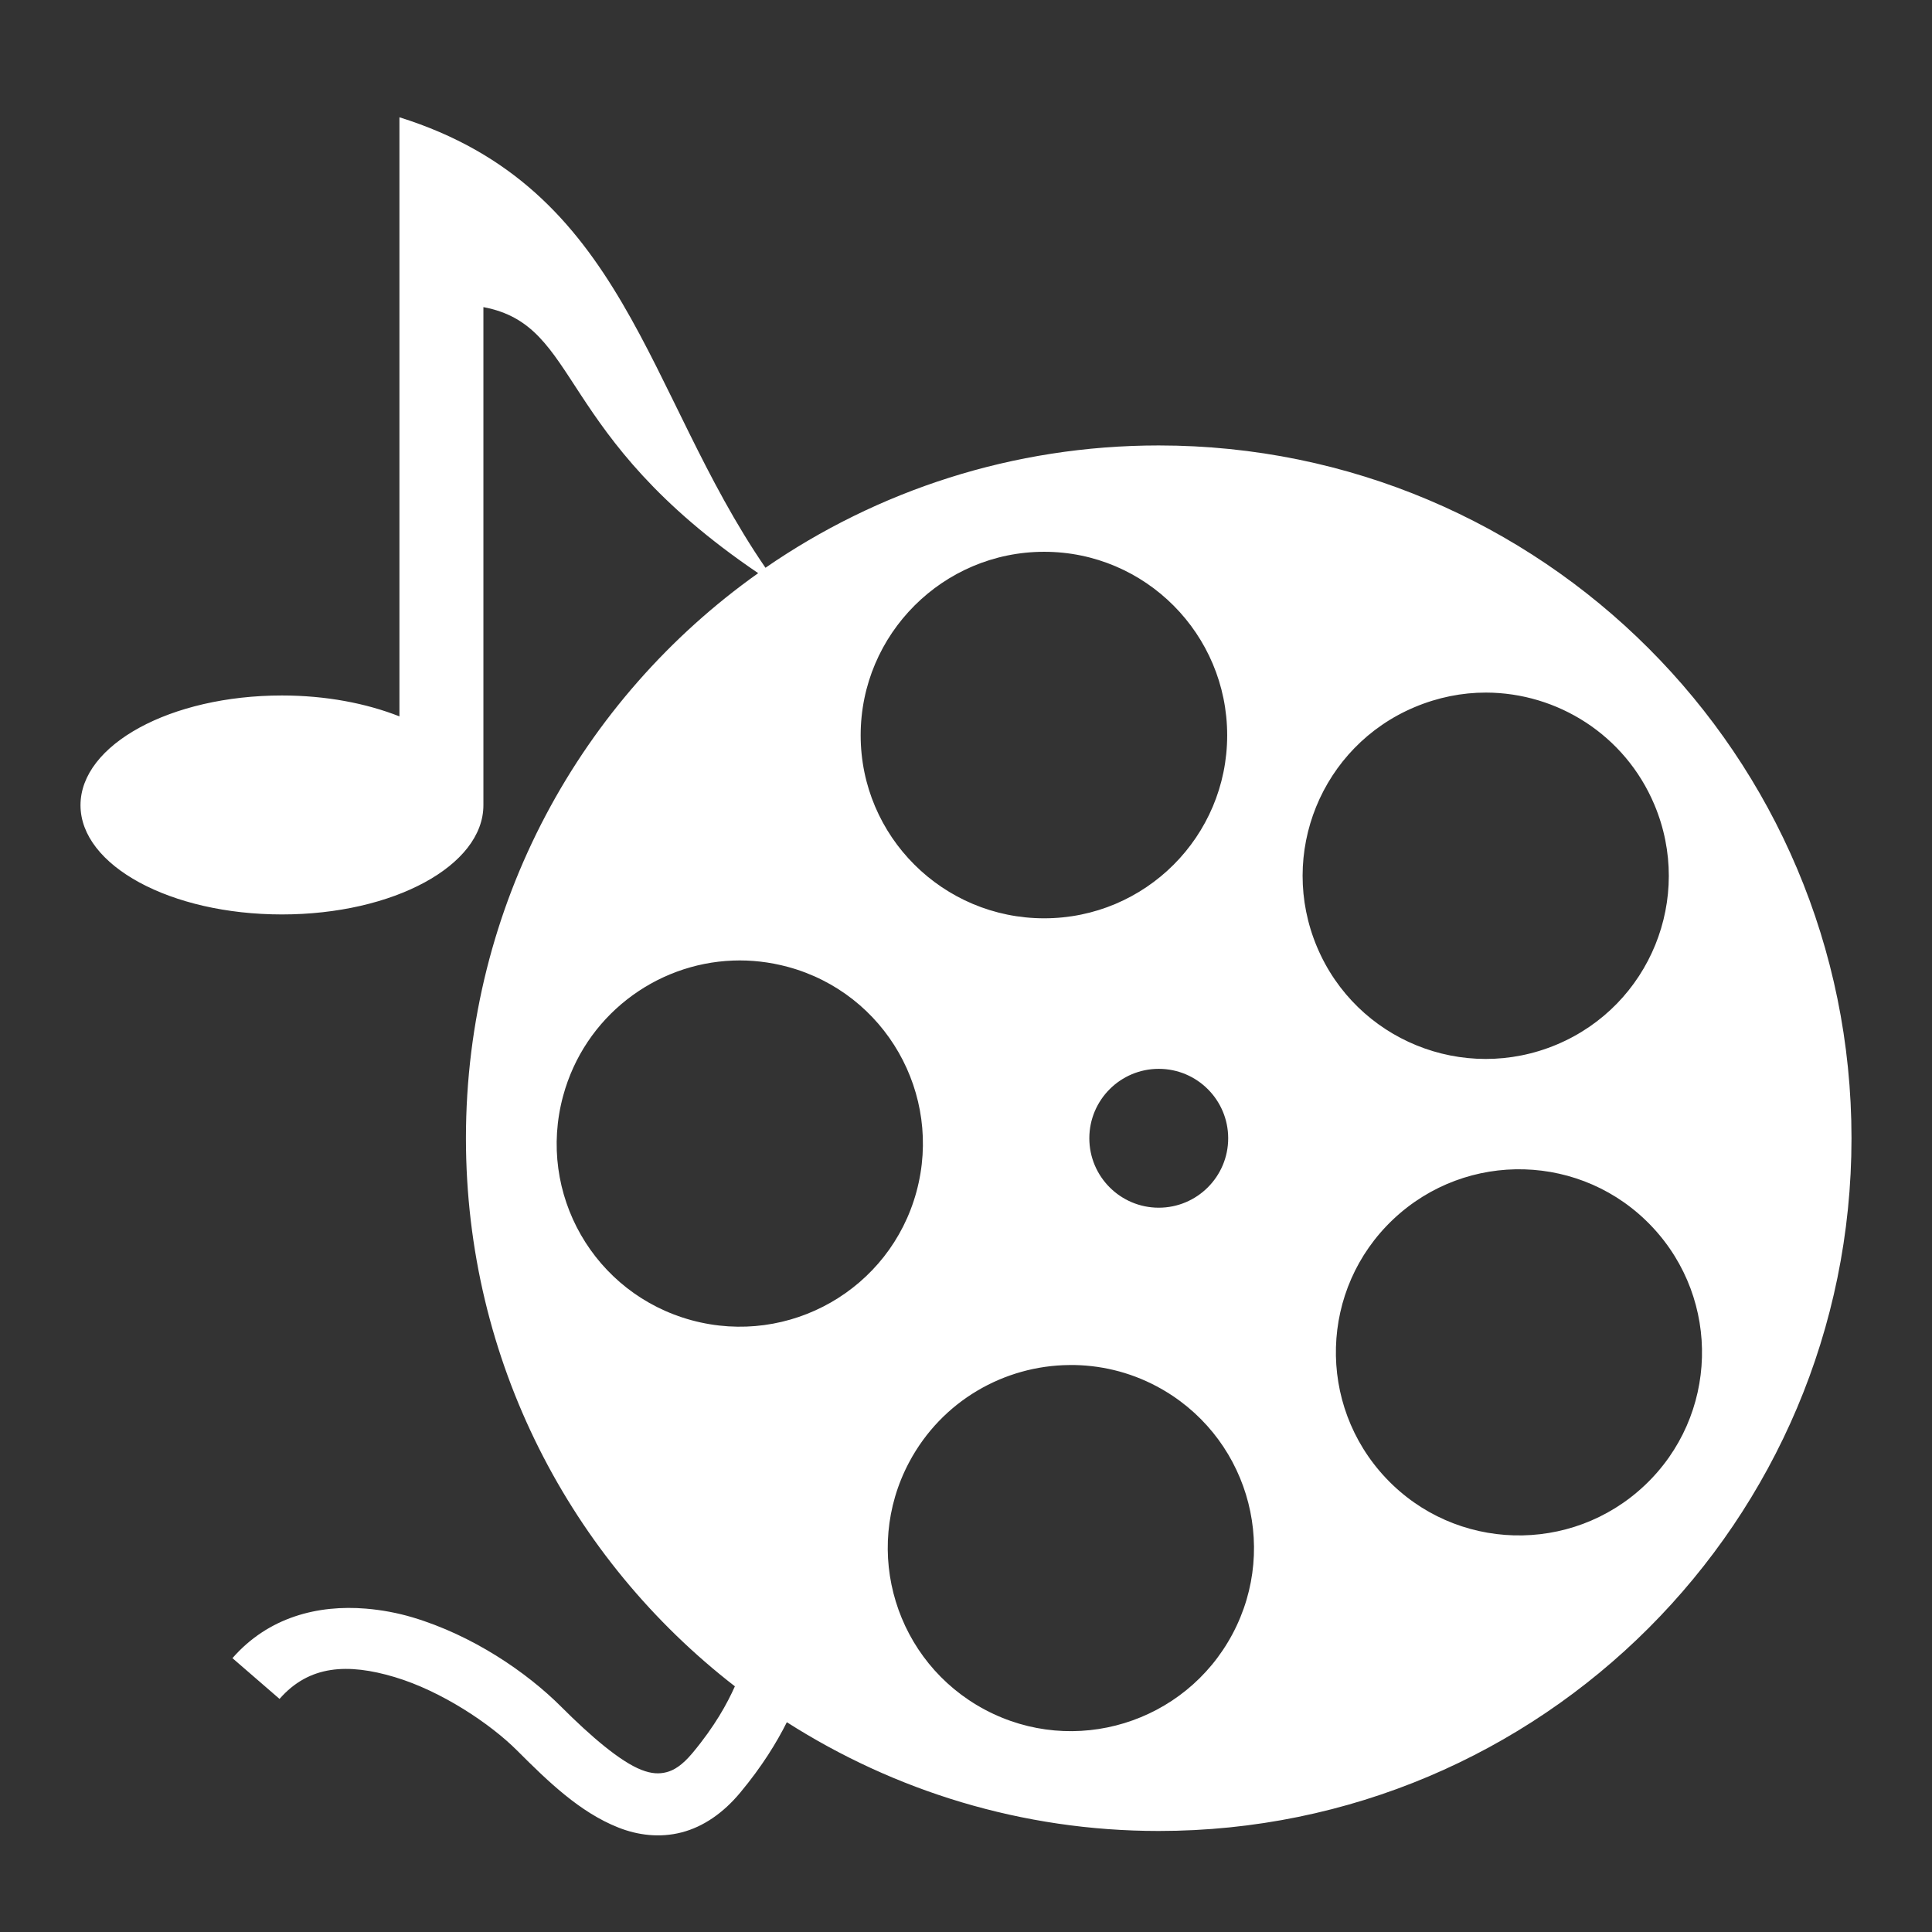 <svg xmlns="http://www.w3.org/2000/svg" width="48" height="48">
 <rect width="100%" height="100%" fill="#333333" stroke="none"/>
 <path d="m 9.924,2.914 0,4.077 0,10.807 C 9.1,17.474 8.1,17.279 7.005,17.279 4.238,17.279 2,18.502 2,20.005 c 0,1.502 2.238,2.714 5.005,2.714 2.768,0 5.005,-1.212 5.005,-2.714 l 0,-12.375 c 2.449,0.463 1.74,3.164 6.827,6.61 -4.393,3.118 -7.261,8.241 -7.261,14.039 0,5.542 2.614,10.469 6.682,13.617 -0.192,0.431 -0.501,0.994 -1.049,1.652 -0.27,0.324 -0.476,0.437 -0.651,0.482 -0.176,0.045 -0.365,0.043 -0.627,-0.06 -0.523,-0.207 -1.248,-0.826 -1.99,-1.568 -0.858,-0.858 -2.2,-1.774 -3.691,-2.219 -0.373,-0.111 -0.762,-0.184 -1.158,-0.217 -1.188,-0.099 -2.421,0.206 -3.317,1.23 l 1.17,1.013 c 0.736,-0.841 1.696,-0.89 2.859,-0.543 1.163,0.347 2.38,1.162 3.039,1.821 0.775,0.775 1.562,1.539 2.521,1.918 0.479,0.19 1.024,0.261 1.568,0.121 0.544,-0.14 1.04,-0.485 1.459,-0.989 0.543,-0.652 0.905,-1.245 1.158,-1.749 2.67,1.703 5.837,2.702 9.239,2.702 C 38.295,45.49 46,37.785 46,28.279 46,18.772 38.295,11.067 28.788,11.067 c -3.628,0 -6.995,1.124 -9.77,3.039 C 16.017,9.736 15.561,4.677 9.924,2.914 z M 25.942,13.709 c 2.513,0 4.547,2.046 4.547,4.559 0,2.513 -2.034,4.547 -4.547,4.547 -2.513,0 -4.559,-2.034 -4.559,-4.547 0,-2.513 2.046,-4.559 4.559,-4.559 z m 10.976,3.498 c 1.773,0.003 3.454,1.049 4.185,2.786 0.975,2.316 -0.108,4.983 -2.424,5.958 -2.316,0.975 -4.983,-0.108 -5.958,-2.424 -0.975,-2.316 0.108,-4.983 2.424,-5.958 0.579,-0.244 1.182,-0.363 1.773,-0.362 z m -18.707,6.658 c 0.447,-0.017 0.908,0.034 1.363,0.157 2.426,0.657 3.853,3.159 3.196,5.584 -0.657,2.426 -3.159,3.853 -5.584,3.196 -2.426,-0.657 -3.853,-3.147 -3.196,-5.572 0.533,-1.971 2.283,-3.293 4.221,-3.365 z m 10.578,2.69 c 0.952,0 1.725,0.773 1.725,1.725 0,0.952 -0.773,1.725 -1.725,1.725 -0.952,0 -1.725,-0.773 -1.725,-1.725 0,-0.952 0.773,-1.725 1.725,-1.725 z m 9.082,2.497 c 1.164,0.034 2.31,0.51 3.172,1.423 1.725,1.827 1.646,4.704 -0.181,6.429 -1.827,1.725 -4.704,1.646 -6.429,-0.181 -1.725,-1.827 -1.646,-4.704 0.181,-6.429 0.914,-0.863 2.093,-1.276 3.257,-1.242 z m -11.302,4.861 c 0.734,-0.006 1.478,0.162 2.171,0.531 2.218,1.181 3.062,3.933 1.882,6.151 -1.181,2.218 -3.933,3.062 -6.151,1.882 -2.218,-1.181 -3.062,-3.933 -1.882,-6.151 0.812,-1.525 2.366,-2.399 3.98,-2.412 z" fill="#ffffff"/>
</svg>
